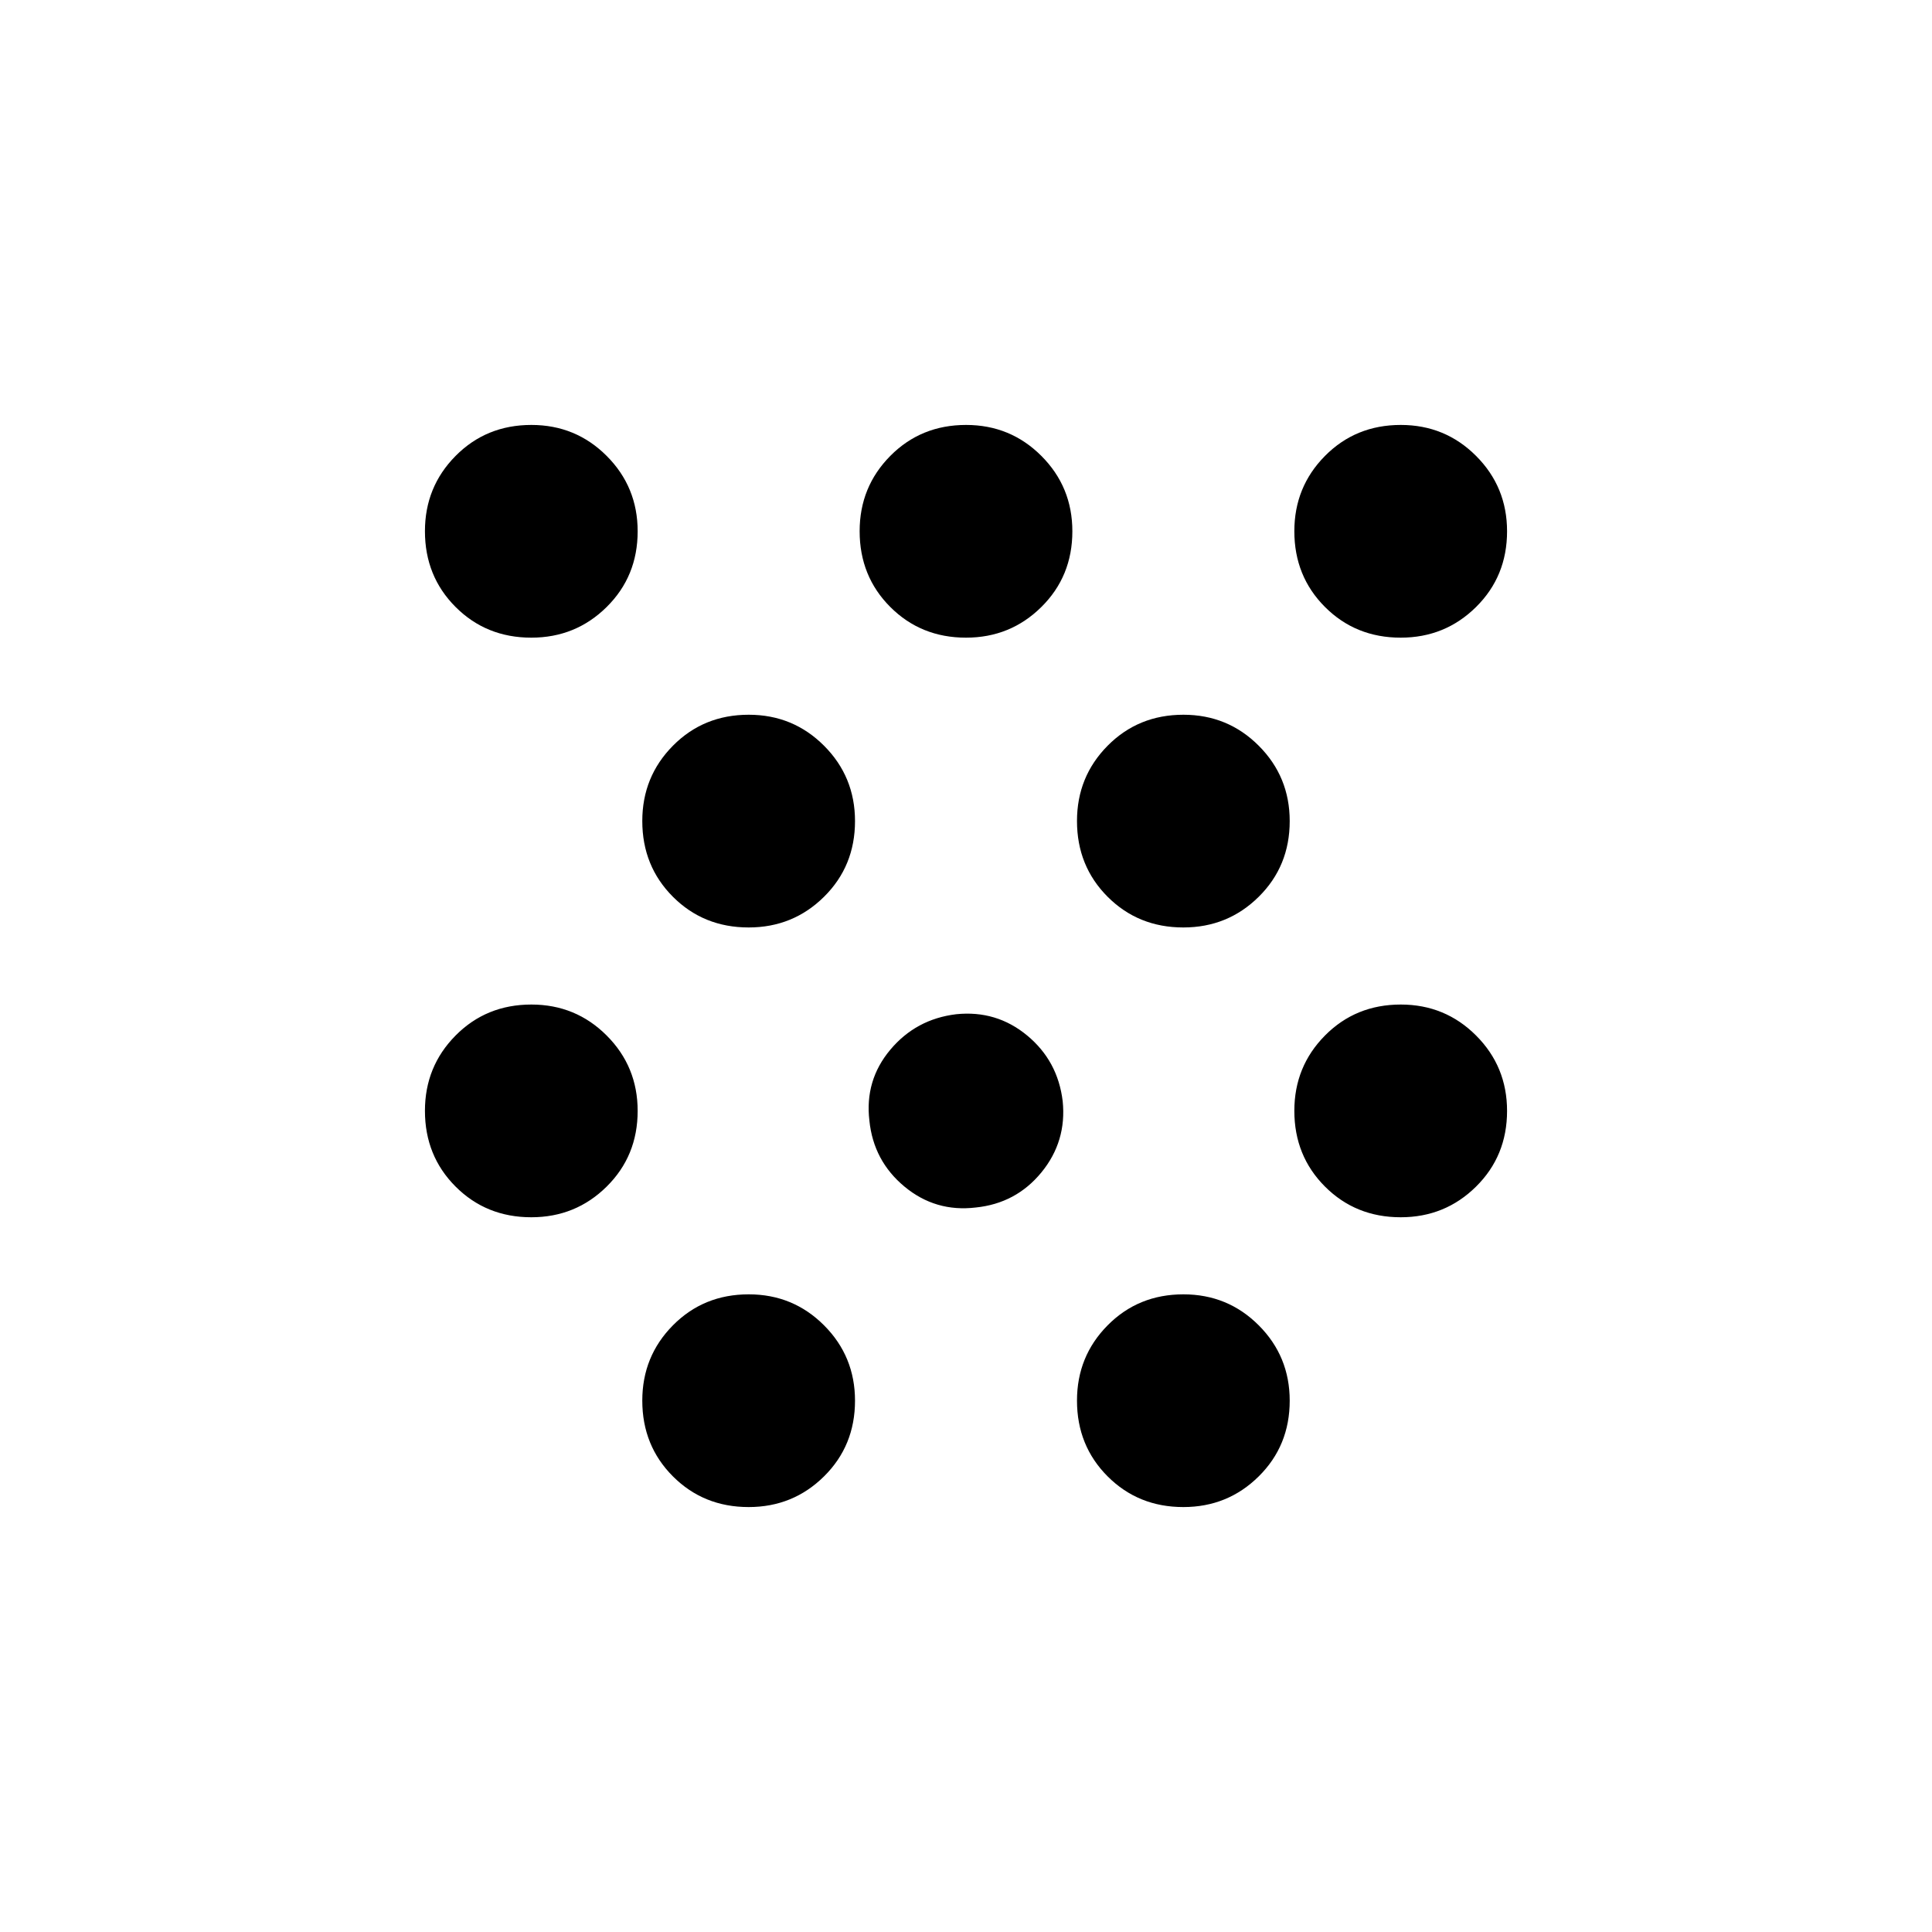 <svg xmlns="http://www.w3.org/2000/svg" height="20" viewBox="0 -960 960 960" width="20"><path d="M264-355.15q-22.39 0-37.62-15.24-15.23-15.24-15.23-37.65 0-22.05 15.24-37.43 15.24-15.38 37.65-15.38 22.05 0 37.43 15.41 15.38 15.4 15.38 37.44 0 22.39-15.41 37.62-15.4 15.23-37.44 15.23Zm0-288q-22.39 0-37.62-15.24-15.23-15.24-15.23-37.65 0-22.05 15.24-37.43 15.24-15.38 37.65-15.38 22.05 0 37.43 15.41 15.38 15.4 15.38 37.44 0 22.39-15.41 37.62-15.4 15.23-37.44 15.23Zm108 432q-22.39 0-37.62-15.24-15.23-15.24-15.23-37.65 0-22.05 15.24-37.43 15.24-15.38 37.65-15.38 22.05 0 37.43 15.41 15.38 15.4 15.38 37.44 0 22.39-15.41 37.62-15.4 15.23-37.44 15.23Zm0-288q-22.39 0-37.62-15.24-15.23-15.24-15.23-37.65 0-22.05 15.24-37.43 15.24-15.38 37.65-15.38 22.05 0 37.43 15.41 15.38 15.4 15.38 37.44 0 22.39-15.41 37.62-15.4 15.23-37.44 15.23Zm60 96q-2.39-20 10.38-35.24 12.77-15.24 32.77-17.65 20-2.05 35.24 10.57 15.24 12.62 17.65 32.62 2.05 20-10.57 35.41-12.62 15.4-32.62 17.44-20 2.39-35.41-10.38-15.4-12.77-17.44-32.77Zm48-240q-22.39 0-37.62-15.24-15.23-15.24-15.23-37.65 0-22.05 15.24-37.43 15.24-15.38 37.65-15.38 22.05 0 37.43 15.41 15.38 15.4 15.38 37.44 0 22.39-15.41 37.62-15.4 15.23-37.44 15.23Zm108 432q-22.39 0-37.62-15.24-15.23-15.24-15.23-37.65 0-22.05 15.24-37.43 15.24-15.38 37.65-15.38 22.05 0 37.43 15.41 15.38 15.4 15.38 37.44 0 22.39-15.41 37.62-15.4 15.23-37.44 15.23Zm0-288q-22.39 0-37.62-15.24-15.23-15.24-15.23-37.65 0-22.05 15.24-37.43 15.24-15.38 37.65-15.38 22.05 0 37.43 15.41 15.38 15.4 15.38 37.44 0 22.39-15.41 37.62-15.4 15.23-37.44 15.23Zm108 144q-22.39 0-37.62-15.24-15.23-15.24-15.23-37.65 0-22.05 15.24-37.43 15.24-15.38 37.65-15.38 22.05 0 37.43 15.41 15.38 15.4 15.38 37.44 0 22.39-15.41 37.62-15.4 15.23-37.44 15.23Zm0-288q-22.39 0-37.62-15.24-15.23-15.24-15.23-37.65 0-22.05 15.24-37.43 15.24-15.38 37.65-15.38 22.05 0 37.43 15.41 15.38 15.4 15.38 37.44 0 22.39-15.41 37.62-15.4 15.23-37.44 15.23Z"/></svg>